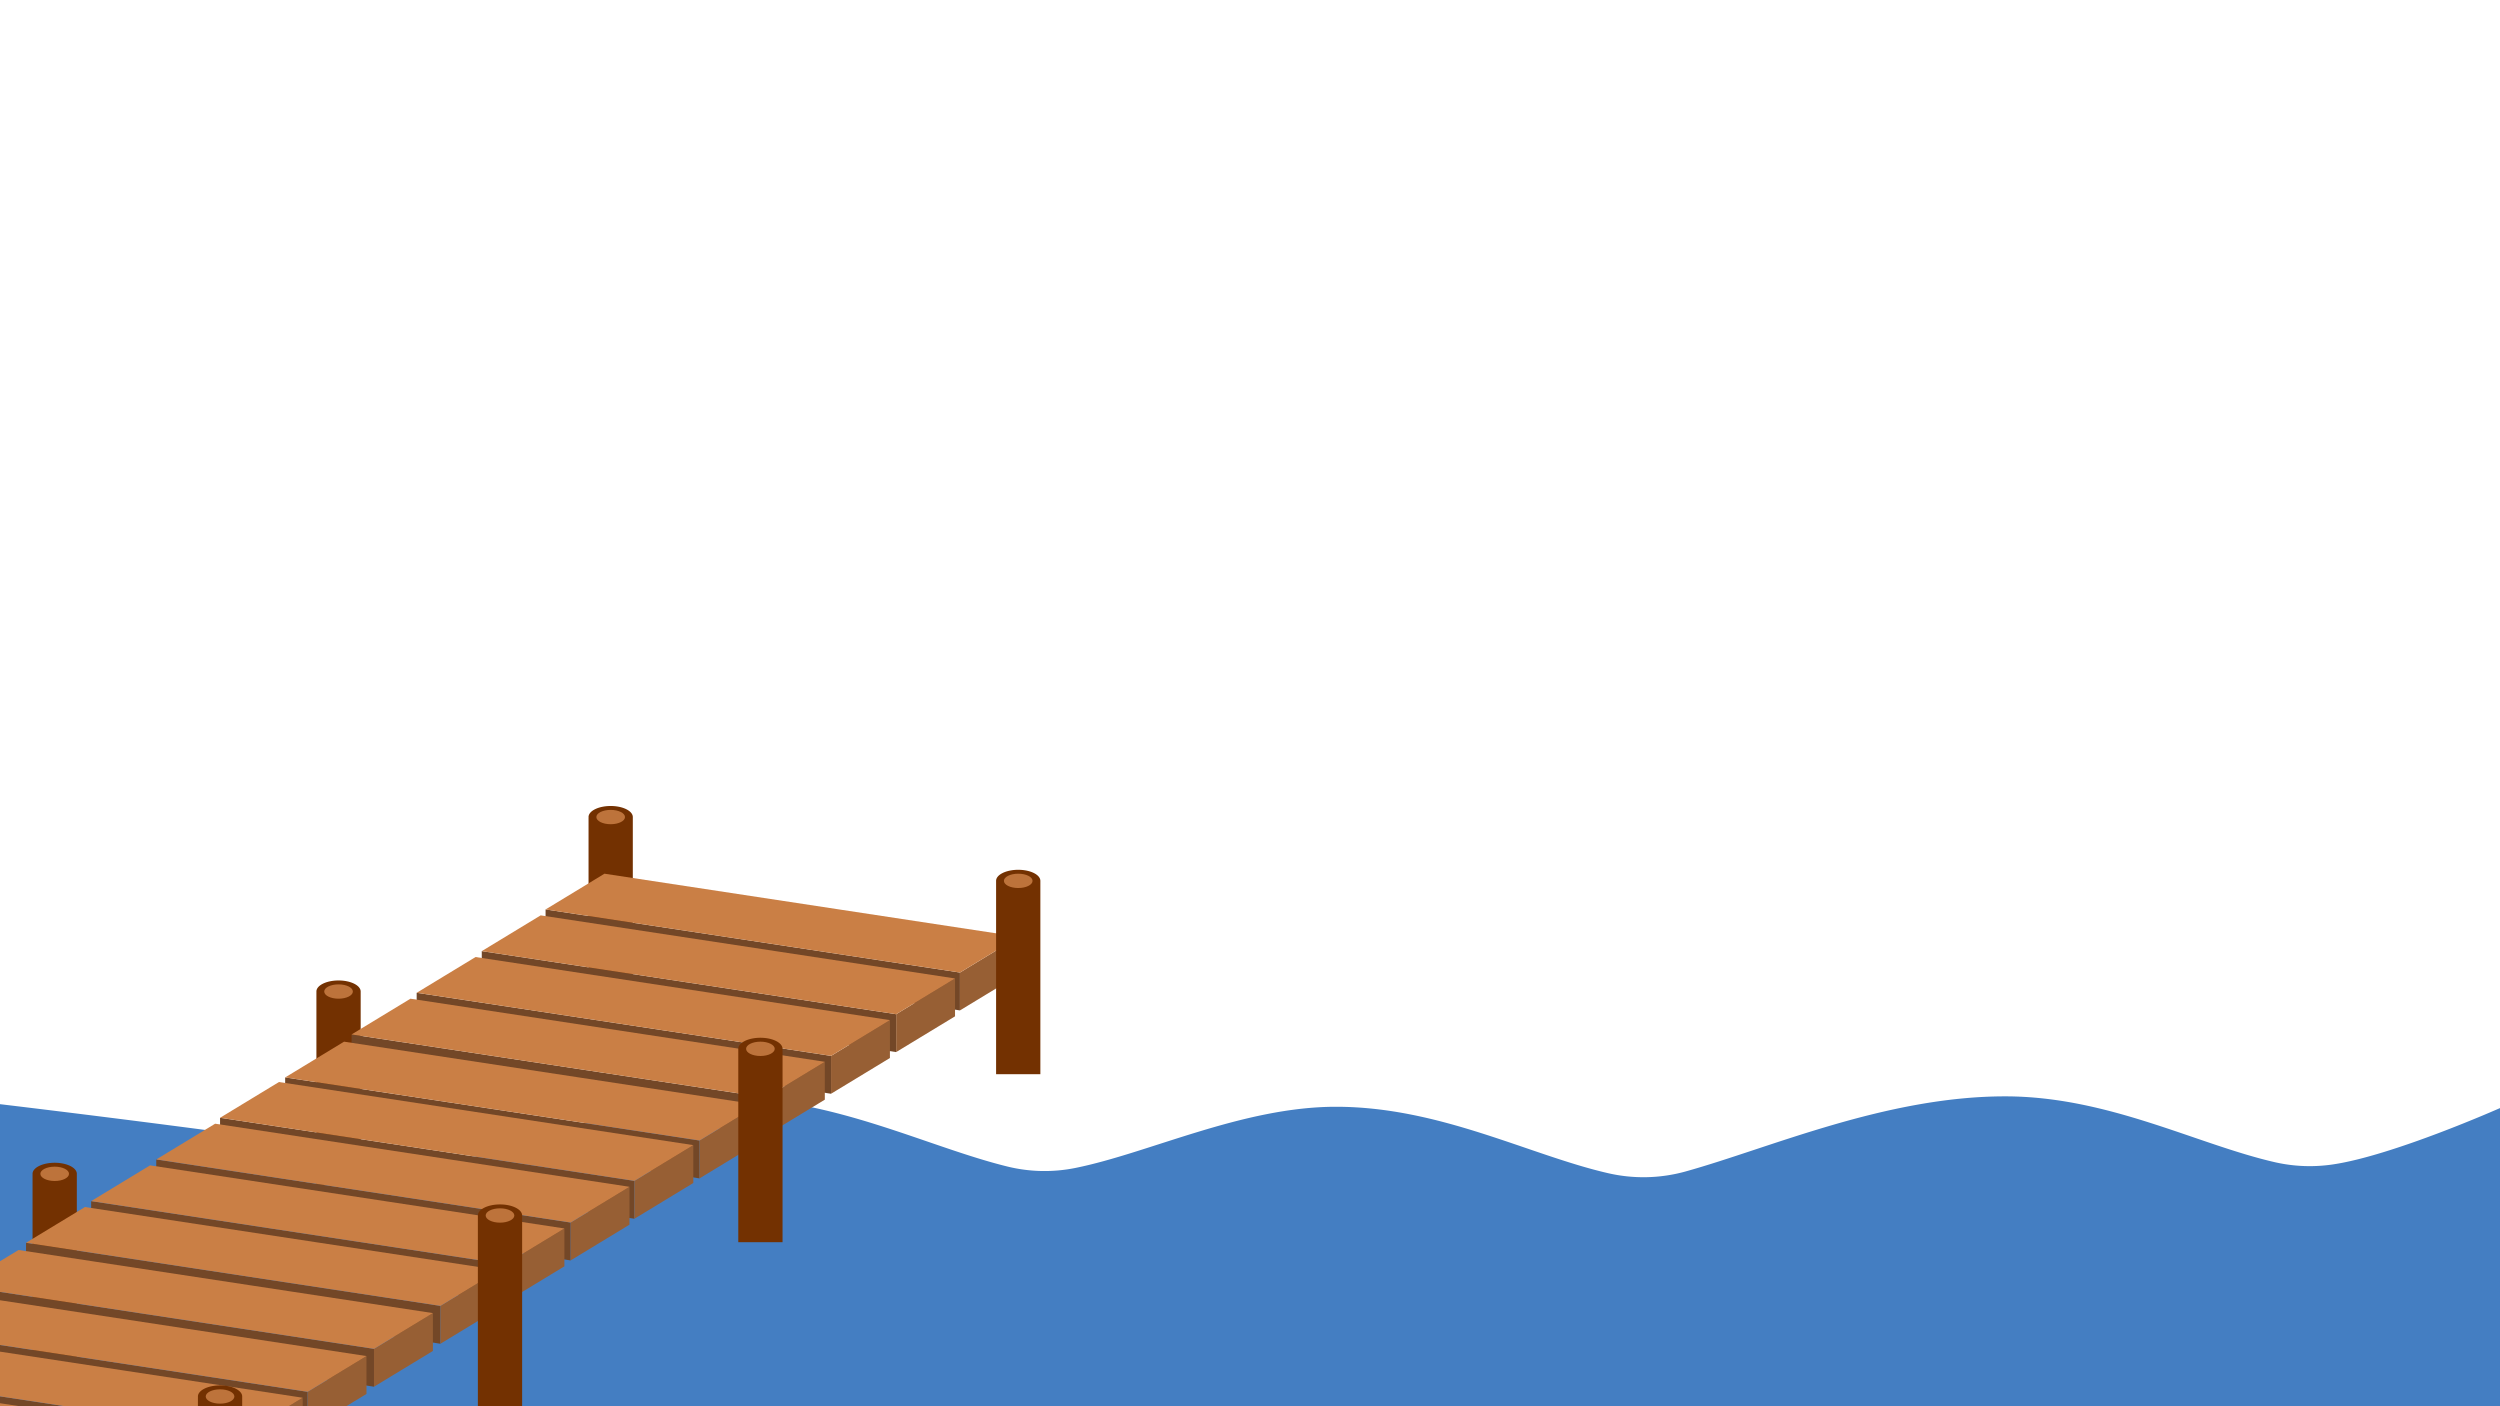 <svg id="Spilskærm" xmlns="http://www.w3.org/2000/svg" width="1920" height="1080" viewBox="0 0 1920 1080"><defs><style>.cls-1{fill:#447ec2;}.cls-2{fill:#733101;}.cls-3{fill:#bd733b;}.cls-4{fill:#734727;}.cls-5{fill:#975f34;}.cls-6{fill:#ca7f45;}</style></defs><title>forgrund</title><path class="cls-1" d="M1921,1080l-1-98V851s-82.66,36.69-128.69,43.33a120.28,120.28,0,0,1-43.78-1.66C1687.39,879,1619.1,842,1540,842c-92,0-181.13,39.84-245.85,57.79A120.59,120.59,0,0,1,1235,901c-60.42-13.87-129.28-51-209-51-71.64,0-143.53,35.58-200.19,47a119.25,119.25,0,0,1-51.69-1C712.26,880.9,640.35,843,557,843c-72.34,0-144.82,35.71-201.83,47.29a120.7,120.7,0,0,1-49.61-.16C246.76,877.41,0,848,0,848v232Z"/><g id="Ben_bagerst" data-name="Ben bagerst"><path class="cls-2" d="M486,627.5c0-4.69-7.61-8.5-17-8.5s-17,3.81-17,8.5a4.23,4.23,0,0,0,.05.5H452V776h34V628H486A4.23,4.23,0,0,0,486,627.5Z"/><ellipse class="cls-3" cx="469" cy="627.5" rx="11" ry="5.5"/><path class="cls-2" d="M277,761.5c0-4.69-7.61-8.5-17-8.5s-17,3.81-17,8.5a4.23,4.23,0,0,0,.05.5H243V910h34V762H277A4.23,4.23,0,0,0,277,761.5Z"/><ellipse class="cls-3" cx="260" cy="761.5" rx="11" ry="5.5"/><path class="cls-2" d="M59,901.5c0-4.69-7.61-8.5-17-8.5s-17,3.81-17,8.5a4.23,4.23,0,0,0,.05.5H25v148H59V902h0A4.23,4.23,0,0,0,59,901.5Z"/><ellipse class="cls-3" cx="42" cy="901.5" rx="11" ry="5.5"/></g><polygon class="cls-4" points="737.23 776 419 727.54 419 698.46 737.23 746.92 737.23 776"/><polygon class="cls-5" points="782.46 719.46 737.23 746.92 737.23 776 782.46 748.54 782.46 719.46"/><polygon class="cls-6" points="464.23 671 782.46 719.46 737.23 746.92 419 698.46 464.23 671"/><polygon class="cls-4" points="688.23 808 370 759.54 370 730.46 688.23 778.92 688.23 808"/><polygon class="cls-5" points="733.46 751.46 688.23 778.92 688.23 808 733.46 780.54 733.46 751.46"/><polygon class="cls-6" points="415.23 703 733.46 751.46 688.23 778.92 370 730.46 415.23 703"/><polygon class="cls-4" points="638.23 840 320 791.54 320 762.46 638.23 810.92 638.23 840"/><polygon class="cls-5" points="683.46 783.46 638.23 810.92 638.23 840 683.46 812.54 683.46 783.46"/><polygon class="cls-6" points="365.23 735 683.46 783.46 638.23 810.92 320 762.46 365.23 735"/><polygon class="cls-4" points="588.23 872 270 823.54 270 794.46 588.23 842.92 588.23 872"/><polygon class="cls-5" points="633.46 815.46 588.23 842.92 588.23 872 633.46 844.54 633.46 815.46"/><polygon class="cls-6" points="315.23 767 633.46 815.46 588.23 842.92 270 794.46 315.23 767"/><polygon class="cls-4" points="537.23 905 219 856.54 219 827.46 537.23 875.92 537.23 905"/><polygon class="cls-5" points="582.46 848.46 537.23 875.92 537.23 905 582.46 877.54 582.46 848.46"/><polygon class="cls-6" points="264.23 800 582.46 848.46 537.23 875.92 219 827.46 264.23 800"/><polygon class="cls-4" points="487.23 936 169 887.54 169 858.46 487.23 906.92 487.23 936"/><polygon class="cls-5" points="532.46 879.46 487.23 906.92 487.23 936 532.46 908.54 532.46 879.46"/><polygon class="cls-6" points="214.23 831 532.46 879.46 487.23 906.92 169 858.46 214.23 831"/><polygon class="cls-4" points="438.23 968 120 919.54 120 890.46 438.23 938.92 438.23 968"/><polygon class="cls-5" points="483.46 911.46 438.23 938.92 438.23 968 483.46 940.54 483.46 911.46"/><polygon class="cls-6" points="165.23 863 483.46 911.46 438.23 938.92 120 890.46 165.23 863"/><polygon class="cls-4" points="388.23 1000 70 951.54 70 922.46 388.23 970.92 388.23 1000"/><polygon class="cls-5" points="433.46 943.46 388.23 970.92 388.23 1000 433.46 972.54 433.46 943.46"/><polygon class="cls-6" points="115.23 895 433.46 943.46 388.23 970.92 70 922.46 115.23 895"/><polygon class="cls-4" points="338.23 1032 20 983.54 20 954.46 338.23 1002.92 338.23 1032"/><polygon class="cls-5" points="383.46 975.46 338.23 1002.92 338.23 1032 383.46 1004.54 383.46 975.46"/><polygon class="cls-6" points="65.23 927 383.46 975.46 338.23 1002.92 20 954.46 65.23 927"/><polygon class="cls-4" points="287.23 1065 -31 1016.54 -31 987.46 287.23 1035.92 287.23 1065"/><polygon class="cls-5" points="332.46 1008.46 287.23 1035.92 287.23 1065 332.46 1037.54 332.46 1008.46"/><polygon class="cls-6" points="14.23 960 332.46 1008.46 287.23 1035.92 -31 987.46 14.23 960"/><polygon class="cls-4" points="236.23 1098 -82 1049.54 -82 1020.46 236.23 1068.92 236.23 1098"/><polygon class="cls-5" points="281.46 1041.46 236.23 1068.92 236.23 1098 281.46 1070.54 281.46 1041.46"/><polygon class="cls-6" points="-36.77 993 281.46 1041.46 236.23 1068.92 -82 1020.46 -36.77 993"/><polygon class="cls-4" points="187.23 1130 -131 1081.54 -131 1052.46 187.23 1100.92 187.23 1130"/><polygon class="cls-5" points="232.46 1073.46 187.23 1100.92 187.23 1130 232.46 1102.54 232.46 1073.46"/><polygon class="cls-6" points="-85.77 1025 232.46 1073.46 187.23 1100.92 -131 1052.46 -85.77 1025"/><polygon class="cls-6" points="182.46 1105.46 137.23 1132.92 -146 1089.79 -146 1063.21 -135.77 1057 182.46 1105.46"/><path class="cls-2" d="M799,676.5c0-4.69-7.61-8.5-17-8.5s-17,3.81-17,8.5a4.23,4.23,0,0,0,0,.5h0V825h34V677h0A4.23,4.23,0,0,0,799,676.5Z"/><ellipse class="cls-3" cx="782" cy="676.5" rx="11" ry="5.5"/><path class="cls-2" d="M601,805.5c0-4.69-7.61-8.5-17-8.5s-17,3.81-17,8.5a4.23,4.23,0,0,0,0,.5h0V954h34V806h0A4.23,4.23,0,0,0,601,805.5Z"/><ellipse class="cls-3" cx="584" cy="805.5" rx="11" ry="5.5"/><path class="cls-2" d="M401,933.5c0-4.69-7.61-8.5-17-8.5s-17,3.81-17,8.5a4.23,4.23,0,0,0,.05.5H367v148h34V934H401A4.23,4.23,0,0,0,401,933.5Z"/><ellipse class="cls-3" cx="384" cy="933.5" rx="11" ry="5.5"/><path class="cls-2" d="M186,1073H186v92H152v-92h.05a4.23,4.23,0,0,1-.05-.5c0-4.69,7.61-8.5,17-8.5s17,3.81,17,8.5A4.23,4.23,0,0,1,186,1073Z"/><ellipse class="cls-3" cx="169" cy="1072.5" rx="11" ry="5.5"/></svg>
